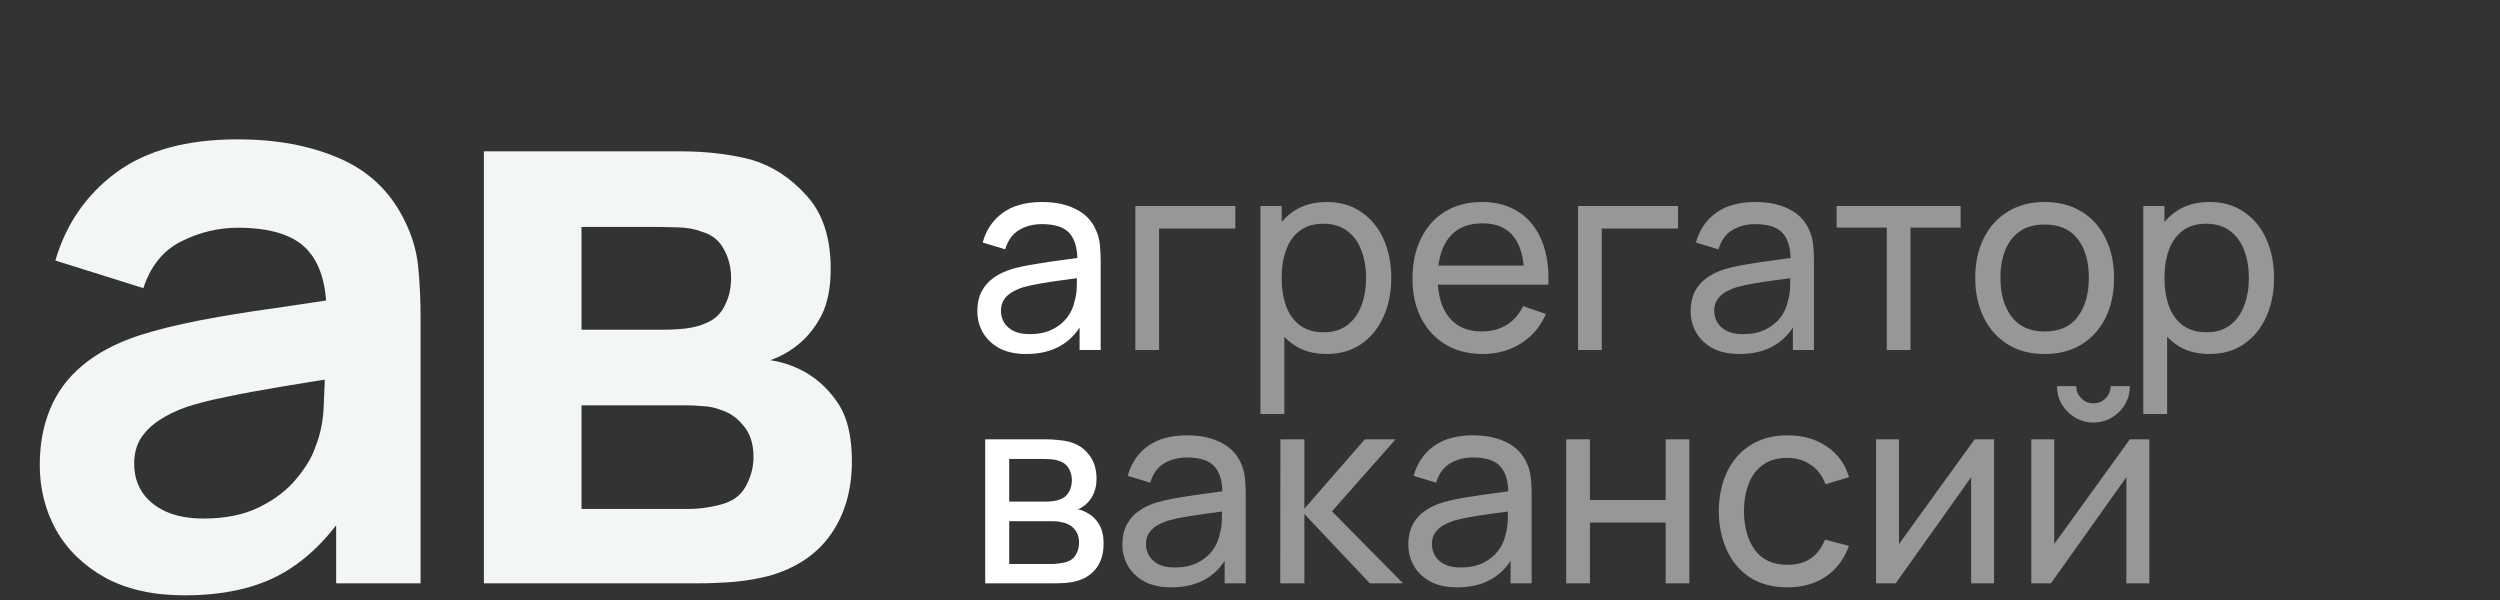 <svg width="150" height="36" viewBox="0 0 150 36" fill="none" xmlns="http://www.w3.org/2000/svg">
<rect x="0" y="0" width="150" height="36" fill="#333333" stroke="none"/>
<path d="M11.074 35.72C9.202 35.72 7.618 35.368 6.322 34.664C5.026 33.944 4.042 32.992 3.37 31.808C2.714 30.624 2.386 29.32 2.386 27.896C2.386 26.648 2.594 25.528 3.01 24.536C3.426 23.528 4.066 22.664 4.93 21.944C5.794 21.208 6.914 20.608 8.29 20.144C9.33 19.808 10.546 19.504 11.938 19.232C13.346 18.96 14.866 18.712 16.498 18.488C18.146 18.248 19.866 17.992 21.658 17.72L19.594 18.896C19.61 17.104 19.21 15.784 18.394 14.936C17.578 14.088 16.202 13.664 14.266 13.664C13.098 13.664 11.97 13.936 10.882 14.48C9.794 15.024 9.034 15.96 8.602 17.288L3.322 15.632C3.962 13.44 5.178 11.68 6.97 10.352C8.778 9.024 11.21 8.36 14.266 8.36C16.57 8.36 18.594 8.736 20.338 9.488C22.098 10.24 23.402 11.472 24.25 13.184C24.714 14.096 24.994 15.032 25.09 15.992C25.186 16.936 25.234 17.968 25.234 19.088V35H20.17V29.384L21.01 30.296C19.842 32.168 18.474 33.544 16.906 34.424C15.354 35.288 13.41 35.72 11.074 35.72ZM12.226 31.112C13.538 31.112 14.658 30.88 15.586 30.416C16.514 29.952 17.25 29.384 17.794 28.712C18.354 28.04 18.73 27.408 18.922 26.816C19.226 26.08 19.394 25.24 19.426 24.296C19.474 23.336 19.498 22.56 19.498 21.968L21.274 22.496C19.53 22.768 18.034 23.008 16.786 23.216C15.538 23.424 14.466 23.624 13.57 23.816C12.674 23.992 11.882 24.192 11.194 24.416C10.522 24.656 9.954 24.936 9.49 25.256C9.026 25.576 8.666 25.944 8.41 26.36C8.17 26.776 8.05 27.264 8.05 27.824C8.05 28.464 8.21 29.032 8.53 29.528C8.85 30.008 9.314 30.392 9.922 30.68C10.546 30.968 11.314 31.112 12.226 31.112ZM29.034 35V9.08H40.818C41.666 9.08 42.458 9.128 43.194 9.224C43.93 9.32 44.562 9.44 45.09 9.584C46.338 9.952 47.442 10.672 48.402 11.744C49.362 12.8 49.842 14.264 49.842 16.136C49.842 17.24 49.666 18.152 49.314 18.872C48.962 19.576 48.498 20.168 47.922 20.648C47.65 20.872 47.37 21.064 47.082 21.224C46.794 21.384 46.506 21.512 46.218 21.608C46.842 21.704 47.434 21.888 47.994 22.16C48.874 22.592 49.61 23.232 50.202 24.08C50.81 24.928 51.114 26.12 51.114 27.656C51.114 29.4 50.69 30.872 49.842 32.072C49.01 33.256 47.786 34.08 46.17 34.544C45.578 34.704 44.898 34.824 44.13 34.904C43.362 34.968 42.578 35 41.778 35H29.034ZM34.89 30.536H41.37C41.706 30.536 42.074 30.504 42.474 30.44C42.874 30.376 43.234 30.288 43.554 30.176C44.13 29.968 44.546 29.6 44.802 29.072C45.074 28.544 45.21 27.992 45.21 27.416C45.21 26.632 45.01 26.008 44.61 25.544C44.226 25.064 43.762 24.744 43.218 24.584C42.898 24.456 42.546 24.384 42.162 24.368C41.794 24.336 41.49 24.32 41.25 24.32H34.89V30.536ZM34.89 19.784H39.69C40.186 19.784 40.666 19.76 41.13 19.712C41.61 19.648 42.01 19.544 42.33 19.4C42.858 19.192 43.242 18.84 43.482 18.344C43.738 17.848 43.866 17.296 43.866 16.688C43.866 16.048 43.722 15.472 43.434 14.96C43.162 14.432 42.722 14.08 42.114 13.904C41.714 13.744 41.226 13.656 40.65 13.64C40.09 13.624 39.73 13.616 39.57 13.616H34.89V19.784Z" fill="#F3F6F6"/>
<path d="M61.576 21.24C60.931 21.24 60.389 21.123 59.952 20.888C59.52 20.648 59.192 20.333 58.968 19.944C58.749 19.555 58.64 19.128 58.64 18.664C58.64 18.211 58.725 17.819 58.896 17.488C59.072 17.152 59.317 16.875 59.632 16.656C59.947 16.432 60.323 16.256 60.76 16.128C61.171 16.016 61.629 15.92 62.136 15.84C62.648 15.755 63.165 15.677 63.688 15.608C64.211 15.539 64.699 15.472 65.152 15.408L64.64 15.704C64.656 14.936 64.501 14.368 64.176 14C63.856 13.632 63.301 13.448 62.512 13.448C61.989 13.448 61.531 13.568 61.136 13.808C60.747 14.043 60.472 14.427 60.312 14.96L58.96 14.552C59.168 13.795 59.571 13.2 60.168 12.768C60.765 12.336 61.552 12.12 62.528 12.12C63.312 12.12 63.984 12.261 64.544 12.544C65.109 12.821 65.515 13.243 65.76 13.808C65.883 14.075 65.96 14.365 65.992 14.68C66.024 14.989 66.04 15.315 66.04 15.656V21H64.776V18.928L65.072 19.12C64.747 19.819 64.291 20.347 63.704 20.704C63.123 21.061 62.413 21.24 61.576 21.24ZM61.792 20.048C62.304 20.048 62.747 19.957 63.12 19.776C63.499 19.589 63.803 19.347 64.032 19.048C64.261 18.744 64.411 18.413 64.48 18.056C64.56 17.789 64.603 17.493 64.608 17.168C64.619 16.837 64.624 16.584 64.624 16.408L65.12 16.624C64.656 16.688 64.2 16.749 63.752 16.808C63.304 16.867 62.88 16.931 62.48 17C62.08 17.064 61.72 17.141 61.4 17.232C61.165 17.307 60.944 17.403 60.736 17.52C60.533 17.637 60.368 17.789 60.24 17.976C60.117 18.157 60.056 18.384 60.056 18.656C60.056 18.891 60.115 19.115 60.232 19.328C60.355 19.541 60.541 19.715 60.792 19.848C61.048 19.981 61.381 20.048 61.792 20.048ZM59.112 35V26.36H62.792C63.011 26.36 63.245 26.373 63.496 26.4C63.752 26.421 63.984 26.461 64.192 26.52C64.656 26.643 65.037 26.896 65.336 27.28C65.64 27.659 65.792 28.139 65.792 28.72C65.792 29.045 65.741 29.328 65.64 29.568C65.544 29.808 65.405 30.016 65.224 30.192C65.144 30.272 65.056 30.344 64.96 30.408C64.864 30.472 64.768 30.523 64.672 30.56C64.859 30.592 65.048 30.664 65.24 30.776C65.544 30.941 65.781 31.173 65.952 31.472C66.128 31.771 66.216 32.152 66.216 32.616C66.216 33.203 66.075 33.688 65.792 34.072C65.509 34.451 65.12 34.712 64.624 34.856C64.416 34.915 64.187 34.955 63.936 34.976C63.685 34.992 63.443 35 63.208 35H59.112ZM60.552 33.84H63.128C63.24 33.84 63.373 33.829 63.528 33.808C63.688 33.787 63.829 33.76 63.952 33.728C64.229 33.648 64.429 33.499 64.552 33.28C64.68 33.061 64.744 32.824 64.744 32.568C64.744 32.227 64.648 31.949 64.456 31.736C64.269 31.523 64.021 31.389 63.712 31.336C63.6 31.304 63.477 31.285 63.344 31.28C63.216 31.275 63.101 31.272 63 31.272H60.552V33.84ZM60.552 30.096H62.696C62.845 30.096 63.003 30.088 63.168 30.072C63.333 30.051 63.477 30.016 63.6 29.968C63.845 29.877 64.024 29.728 64.136 29.52C64.253 29.307 64.312 29.075 64.312 28.824C64.312 28.547 64.248 28.304 64.12 28.096C63.997 27.883 63.808 27.736 63.552 27.656C63.381 27.592 63.189 27.557 62.976 27.552C62.768 27.541 62.635 27.536 62.576 27.536H60.552V30.096Z" fill="white"/>
<path d="M68.12 21V12.36H74.12V13.712H69.544V21H68.12ZM79.604 21.24C78.793 21.24 78.11 21.04 77.556 20.64C77.001 20.235 76.58 19.688 76.292 19C76.009 18.307 75.868 17.531 75.868 16.672C75.868 15.803 76.009 15.024 76.292 14.336C76.58 13.648 77.001 13.107 77.556 12.712C78.116 12.317 78.801 12.12 79.612 12.12C80.412 12.12 81.1 12.32 81.676 12.72C82.257 13.115 82.702 13.656 83.012 14.344C83.321 15.032 83.476 15.808 83.476 16.672C83.476 17.536 83.321 18.312 83.012 19C82.702 19.688 82.257 20.235 81.676 20.64C81.1 21.04 80.409 21.24 79.604 21.24ZM75.628 24.84V12.36H76.9V18.72H77.06V24.84H75.628ZM79.428 19.936C79.998 19.936 80.47 19.792 80.844 19.504C81.217 19.216 81.497 18.827 81.684 18.336C81.87 17.84 81.964 17.285 81.964 16.672C81.964 16.064 81.87 15.515 81.684 15.024C81.502 14.533 81.22 14.144 80.836 13.856C80.457 13.568 79.974 13.424 79.388 13.424C78.828 13.424 78.364 13.563 77.996 13.84C77.628 14.112 77.353 14.493 77.172 14.984C76.99 15.469 76.9 16.032 76.9 16.672C76.9 17.301 76.988 17.864 77.164 18.36C77.345 18.851 77.622 19.237 77.996 19.52C78.369 19.797 78.846 19.936 79.428 19.936ZM88.973 21.24C88.125 21.24 87.384 21.053 86.749 20.68C86.12 20.301 85.629 19.776 85.277 19.104C84.925 18.427 84.749 17.637 84.749 16.736C84.749 15.792 84.923 14.976 85.269 14.288C85.616 13.595 86.099 13.061 86.717 12.688C87.341 12.309 88.072 12.12 88.909 12.12C89.779 12.12 90.517 12.32 91.125 12.72C91.739 13.12 92.197 13.691 92.501 14.432C92.811 15.173 92.944 16.056 92.901 17.08H91.461V16.568C91.445 15.507 91.229 14.715 90.813 14.192C90.397 13.664 89.779 13.4 88.957 13.4C88.077 13.4 87.408 13.683 86.949 14.248C86.491 14.813 86.261 15.624 86.261 16.68C86.261 17.699 86.491 18.488 86.949 19.048C87.408 19.608 88.061 19.888 88.909 19.888C89.48 19.888 89.976 19.757 90.397 19.496C90.819 19.235 91.149 18.859 91.389 18.368L92.757 18.84C92.421 19.603 91.915 20.195 91.237 20.616C90.565 21.032 89.811 21.24 88.973 21.24ZM85.781 17.08V15.936H92.165V17.08H85.781ZM94.683 21V12.36H100.683V13.712H96.106V21H94.683ZM104.373 21.24C103.728 21.24 103.186 21.123 102.749 20.888C102.317 20.648 101.989 20.333 101.765 19.944C101.546 19.555 101.437 19.128 101.437 18.664C101.437 18.211 101.522 17.819 101.693 17.488C101.869 17.152 102.114 16.875 102.429 16.656C102.744 16.432 103.12 16.256 103.557 16.128C103.968 16.016 104.426 15.92 104.933 15.84C105.445 15.755 105.962 15.677 106.485 15.608C107.008 15.539 107.496 15.472 107.949 15.408L107.437 15.704C107.453 14.936 107.298 14.368 106.973 14C106.653 13.632 106.098 13.448 105.309 13.448C104.786 13.448 104.328 13.568 103.933 13.808C103.544 14.043 103.269 14.427 103.109 14.96L101.757 14.552C101.965 13.795 102.368 13.2 102.965 12.768C103.562 12.336 104.349 12.12 105.325 12.12C106.109 12.12 106.781 12.261 107.341 12.544C107.906 12.821 108.312 13.243 108.557 13.808C108.68 14.075 108.757 14.365 108.789 14.68C108.821 14.989 108.837 15.315 108.837 15.656V21H107.573V18.928L107.869 19.12C107.544 19.819 107.088 20.347 106.501 20.704C105.92 21.061 105.21 21.24 104.373 21.24ZM104.589 20.048C105.101 20.048 105.544 19.957 105.917 19.776C106.296 19.589 106.6 19.347 106.829 19.048C107.058 18.744 107.208 18.413 107.277 18.056C107.357 17.789 107.4 17.493 107.405 17.168C107.416 16.837 107.421 16.584 107.421 16.408L107.917 16.624C107.453 16.688 106.997 16.749 106.549 16.808C106.101 16.867 105.677 16.931 105.277 17C104.877 17.064 104.517 17.141 104.197 17.232C103.962 17.307 103.741 17.403 103.533 17.52C103.33 17.637 103.165 17.789 103.037 17.976C102.914 18.157 102.853 18.384 102.853 18.656C102.853 18.891 102.912 19.115 103.029 19.328C103.152 19.541 103.338 19.715 103.589 19.848C103.845 19.981 104.178 20.048 104.589 20.048ZM113.205 21V13.656H110.197V12.36H117.637V13.656H114.629V21H113.205ZM122.675 21.24C121.816 21.24 121.075 21.045 120.451 20.656C119.832 20.267 119.355 19.728 119.019 19.04C118.683 18.352 118.515 17.563 118.515 16.672C118.515 15.765 118.686 14.971 119.027 14.288C119.368 13.605 119.851 13.075 120.475 12.696C121.099 12.312 121.832 12.12 122.675 12.12C123.539 12.12 124.283 12.315 124.907 12.704C125.531 13.088 126.008 13.624 126.339 14.312C126.675 14.995 126.843 15.781 126.843 16.672C126.843 17.573 126.675 18.368 126.339 19.056C126.003 19.739 125.523 20.275 124.899 20.664C124.275 21.048 123.534 21.24 122.675 21.24ZM122.675 19.888C123.571 19.888 124.238 19.589 124.675 18.992C125.112 18.395 125.331 17.621 125.331 16.672C125.331 15.696 125.11 14.92 124.667 14.344C124.224 13.763 123.56 13.472 122.675 13.472C122.072 13.472 121.576 13.608 121.187 13.88C120.798 14.152 120.507 14.528 120.315 15.008C120.123 15.488 120.027 16.043 120.027 16.672C120.027 17.643 120.251 18.421 120.699 19.008C121.147 19.595 121.806 19.888 122.675 19.888ZM132.572 21.24C131.762 21.24 131.079 21.04 130.524 20.64C129.97 20.235 129.548 19.688 129.26 19C128.978 18.307 128.836 17.531 128.836 16.672C128.836 15.803 128.978 15.024 129.26 14.336C129.548 13.648 129.97 13.107 130.524 12.712C131.084 12.317 131.77 12.12 132.58 12.12C133.38 12.12 134.068 12.32 134.644 12.72C135.226 13.115 135.671 13.656 135.98 14.344C136.29 15.032 136.444 15.808 136.444 16.672C136.444 17.536 136.29 18.312 135.98 19C135.671 19.688 135.226 20.235 134.644 20.64C134.068 21.04 133.378 21.24 132.572 21.24ZM128.596 24.84V12.36H129.868V18.72H130.028V24.84H128.596ZM132.396 19.936C132.967 19.936 133.439 19.792 133.812 19.504C134.186 19.216 134.466 18.827 134.652 18.336C134.839 17.84 134.932 17.285 134.932 16.672C134.932 16.064 134.839 15.515 134.652 15.024C134.471 14.533 134.188 14.144 133.804 13.856C133.426 13.568 132.943 13.424 132.356 13.424C131.796 13.424 131.332 13.563 130.964 13.84C130.596 14.112 130.322 14.493 130.14 14.984C129.959 15.469 129.868 16.032 129.868 16.672C129.868 17.301 129.956 17.864 130.132 18.36C130.314 18.851 130.591 19.237 130.964 19.52C131.338 19.797 131.815 19.936 132.396 19.936ZM70.279 35.24C69.634 35.24 69.093 35.123 68.655 34.888C68.223 34.648 67.895 34.333 67.671 33.944C67.453 33.555 67.343 33.128 67.343 32.664C67.343 32.211 67.428 31.819 67.599 31.488C67.775 31.152 68.02 30.875 68.335 30.656C68.65 30.432 69.026 30.256 69.463 30.128C69.874 30.016 70.332 29.92 70.839 29.84C71.351 29.755 71.868 29.677 72.391 29.608C72.914 29.539 73.402 29.472 73.855 29.408L73.343 29.704C73.359 28.936 73.204 28.368 72.879 28C72.559 27.632 72.004 27.448 71.215 27.448C70.692 27.448 70.234 27.568 69.839 27.808C69.45 28.043 69.175 28.427 69.015 28.96L67.663 28.552C67.871 27.795 68.274 27.2 68.871 26.768C69.469 26.336 70.255 26.12 71.231 26.12C72.015 26.12 72.687 26.261 73.247 26.544C73.812 26.821 74.218 27.243 74.463 27.808C74.586 28.075 74.663 28.365 74.695 28.68C74.727 28.989 74.743 29.315 74.743 29.656V35H73.479V32.928L73.775 33.12C73.45 33.819 72.994 34.347 72.407 34.704C71.826 35.061 71.117 35.24 70.279 35.24ZM70.495 34.048C71.007 34.048 71.45 33.957 71.823 33.776C72.202 33.589 72.506 33.347 72.735 33.048C72.965 32.744 73.114 32.413 73.183 32.056C73.263 31.789 73.306 31.493 73.311 31.168C73.322 30.837 73.327 30.584 73.327 30.408L73.823 30.624C73.359 30.688 72.903 30.749 72.455 30.808C72.007 30.867 71.583 30.931 71.183 31C70.783 31.064 70.423 31.141 70.103 31.232C69.868 31.307 69.647 31.403 69.439 31.52C69.237 31.637 69.071 31.789 68.943 31.976C68.82 32.157 68.759 32.384 68.759 32.656C68.759 32.891 68.818 33.115 68.935 33.328C69.058 33.541 69.245 33.715 69.495 33.848C69.751 33.981 70.085 34.048 70.495 34.048ZM76.815 35L76.823 26.36H78.263V30.52L81.887 26.36H83.735L79.919 30.68L84.183 35H82.191L78.263 30.84V35H76.815ZM87.435 35.24C86.79 35.24 86.249 35.123 85.811 34.888C85.379 34.648 85.051 34.333 84.827 33.944C84.609 33.555 84.499 33.128 84.499 32.664C84.499 32.211 84.585 31.819 84.755 31.488C84.931 31.152 85.177 30.875 85.491 30.656C85.806 30.432 86.182 30.256 86.619 30.128C87.03 30.016 87.489 29.92 87.995 29.84C88.507 29.755 89.025 29.677 89.547 29.608C90.07 29.539 90.558 29.472 91.011 29.408L90.499 29.704C90.515 28.936 90.361 28.368 90.035 28C89.715 27.632 89.161 27.448 88.371 27.448C87.849 27.448 87.39 27.568 86.995 27.808C86.606 28.043 86.331 28.427 86.171 28.96L84.819 28.552C85.027 27.795 85.43 27.2 86.027 26.768C86.625 26.336 87.411 26.12 88.387 26.12C89.171 26.12 89.843 26.261 90.403 26.544C90.969 26.821 91.374 27.243 91.619 27.808C91.742 28.075 91.819 28.365 91.851 28.68C91.883 28.989 91.899 29.315 91.899 29.656V35H90.635V32.928L90.931 33.12C90.606 33.819 90.15 34.347 89.563 34.704C88.982 35.061 88.273 35.24 87.435 35.24ZM87.651 34.048C88.163 34.048 88.606 33.957 88.979 33.776C89.358 33.589 89.662 33.347 89.891 33.048C90.121 32.744 90.27 32.413 90.339 32.056C90.419 31.789 90.462 31.493 90.467 31.168C90.478 30.837 90.483 30.584 90.483 30.408L90.979 30.624C90.515 30.688 90.059 30.749 89.611 30.808C89.163 30.867 88.739 30.931 88.339 31C87.939 31.064 87.579 31.141 87.259 31.232C87.025 31.307 86.803 31.403 86.595 31.52C86.393 31.637 86.227 31.789 86.099 31.976C85.977 32.157 85.915 32.384 85.915 32.656C85.915 32.891 85.974 33.115 86.091 33.328C86.214 33.541 86.401 33.715 86.651 33.848C86.907 33.981 87.241 34.048 87.651 34.048ZM93.971 35V26.36H95.395V30H99.939V26.36H101.363V35H99.939V31.352H95.395V35H93.971ZM107.244 35.24C106.37 35.24 105.626 35.045 105.012 34.656C104.404 34.261 103.94 33.72 103.62 33.032C103.3 32.344 103.135 31.56 103.124 30.68C103.135 29.779 103.303 28.987 103.628 28.304C103.959 27.616 104.431 27.08 105.044 26.696C105.658 26.312 106.396 26.12 107.26 26.12C108.172 26.12 108.956 26.344 109.612 26.792C110.274 27.24 110.716 27.853 110.94 28.632L109.532 29.056C109.351 28.555 109.055 28.165 108.644 27.888C108.239 27.611 107.772 27.472 107.244 27.472C106.652 27.472 106.164 27.611 105.78 27.888C105.396 28.16 105.111 28.539 104.924 29.024C104.738 29.504 104.642 30.056 104.636 30.68C104.647 31.64 104.868 32.416 105.3 33.008C105.738 33.595 106.386 33.888 107.244 33.888C107.81 33.888 108.279 33.76 108.652 33.504C109.026 33.243 109.308 32.867 109.5 32.376L110.94 32.752C110.642 33.557 110.175 34.173 109.54 34.6C108.906 35.027 108.14 35.24 107.244 35.24ZM119.645 26.36V35H118.269V28.632L113.741 35H112.565V26.36H113.941V32.64L118.477 26.36H119.645ZM125.606 25.352C125.206 25.352 124.84 25.253 124.51 25.056C124.179 24.859 123.915 24.597 123.718 24.272C123.52 23.941 123.422 23.573 123.422 23.168H124.574C124.574 23.451 124.675 23.693 124.878 23.896C125.08 24.099 125.323 24.2 125.606 24.2C125.894 24.2 126.136 24.099 126.334 23.896C126.536 23.693 126.638 23.451 126.638 23.168H127.79C127.79 23.573 127.691 23.941 127.494 24.272C127.302 24.597 127.038 24.859 126.702 25.056C126.371 25.253 126.006 25.352 125.606 25.352ZM128.958 26.36V35H127.582V28.632L123.054 35H121.878V26.36H123.254V32.64L127.79 26.36H128.958Z" fill="#979797"/>
</svg>
